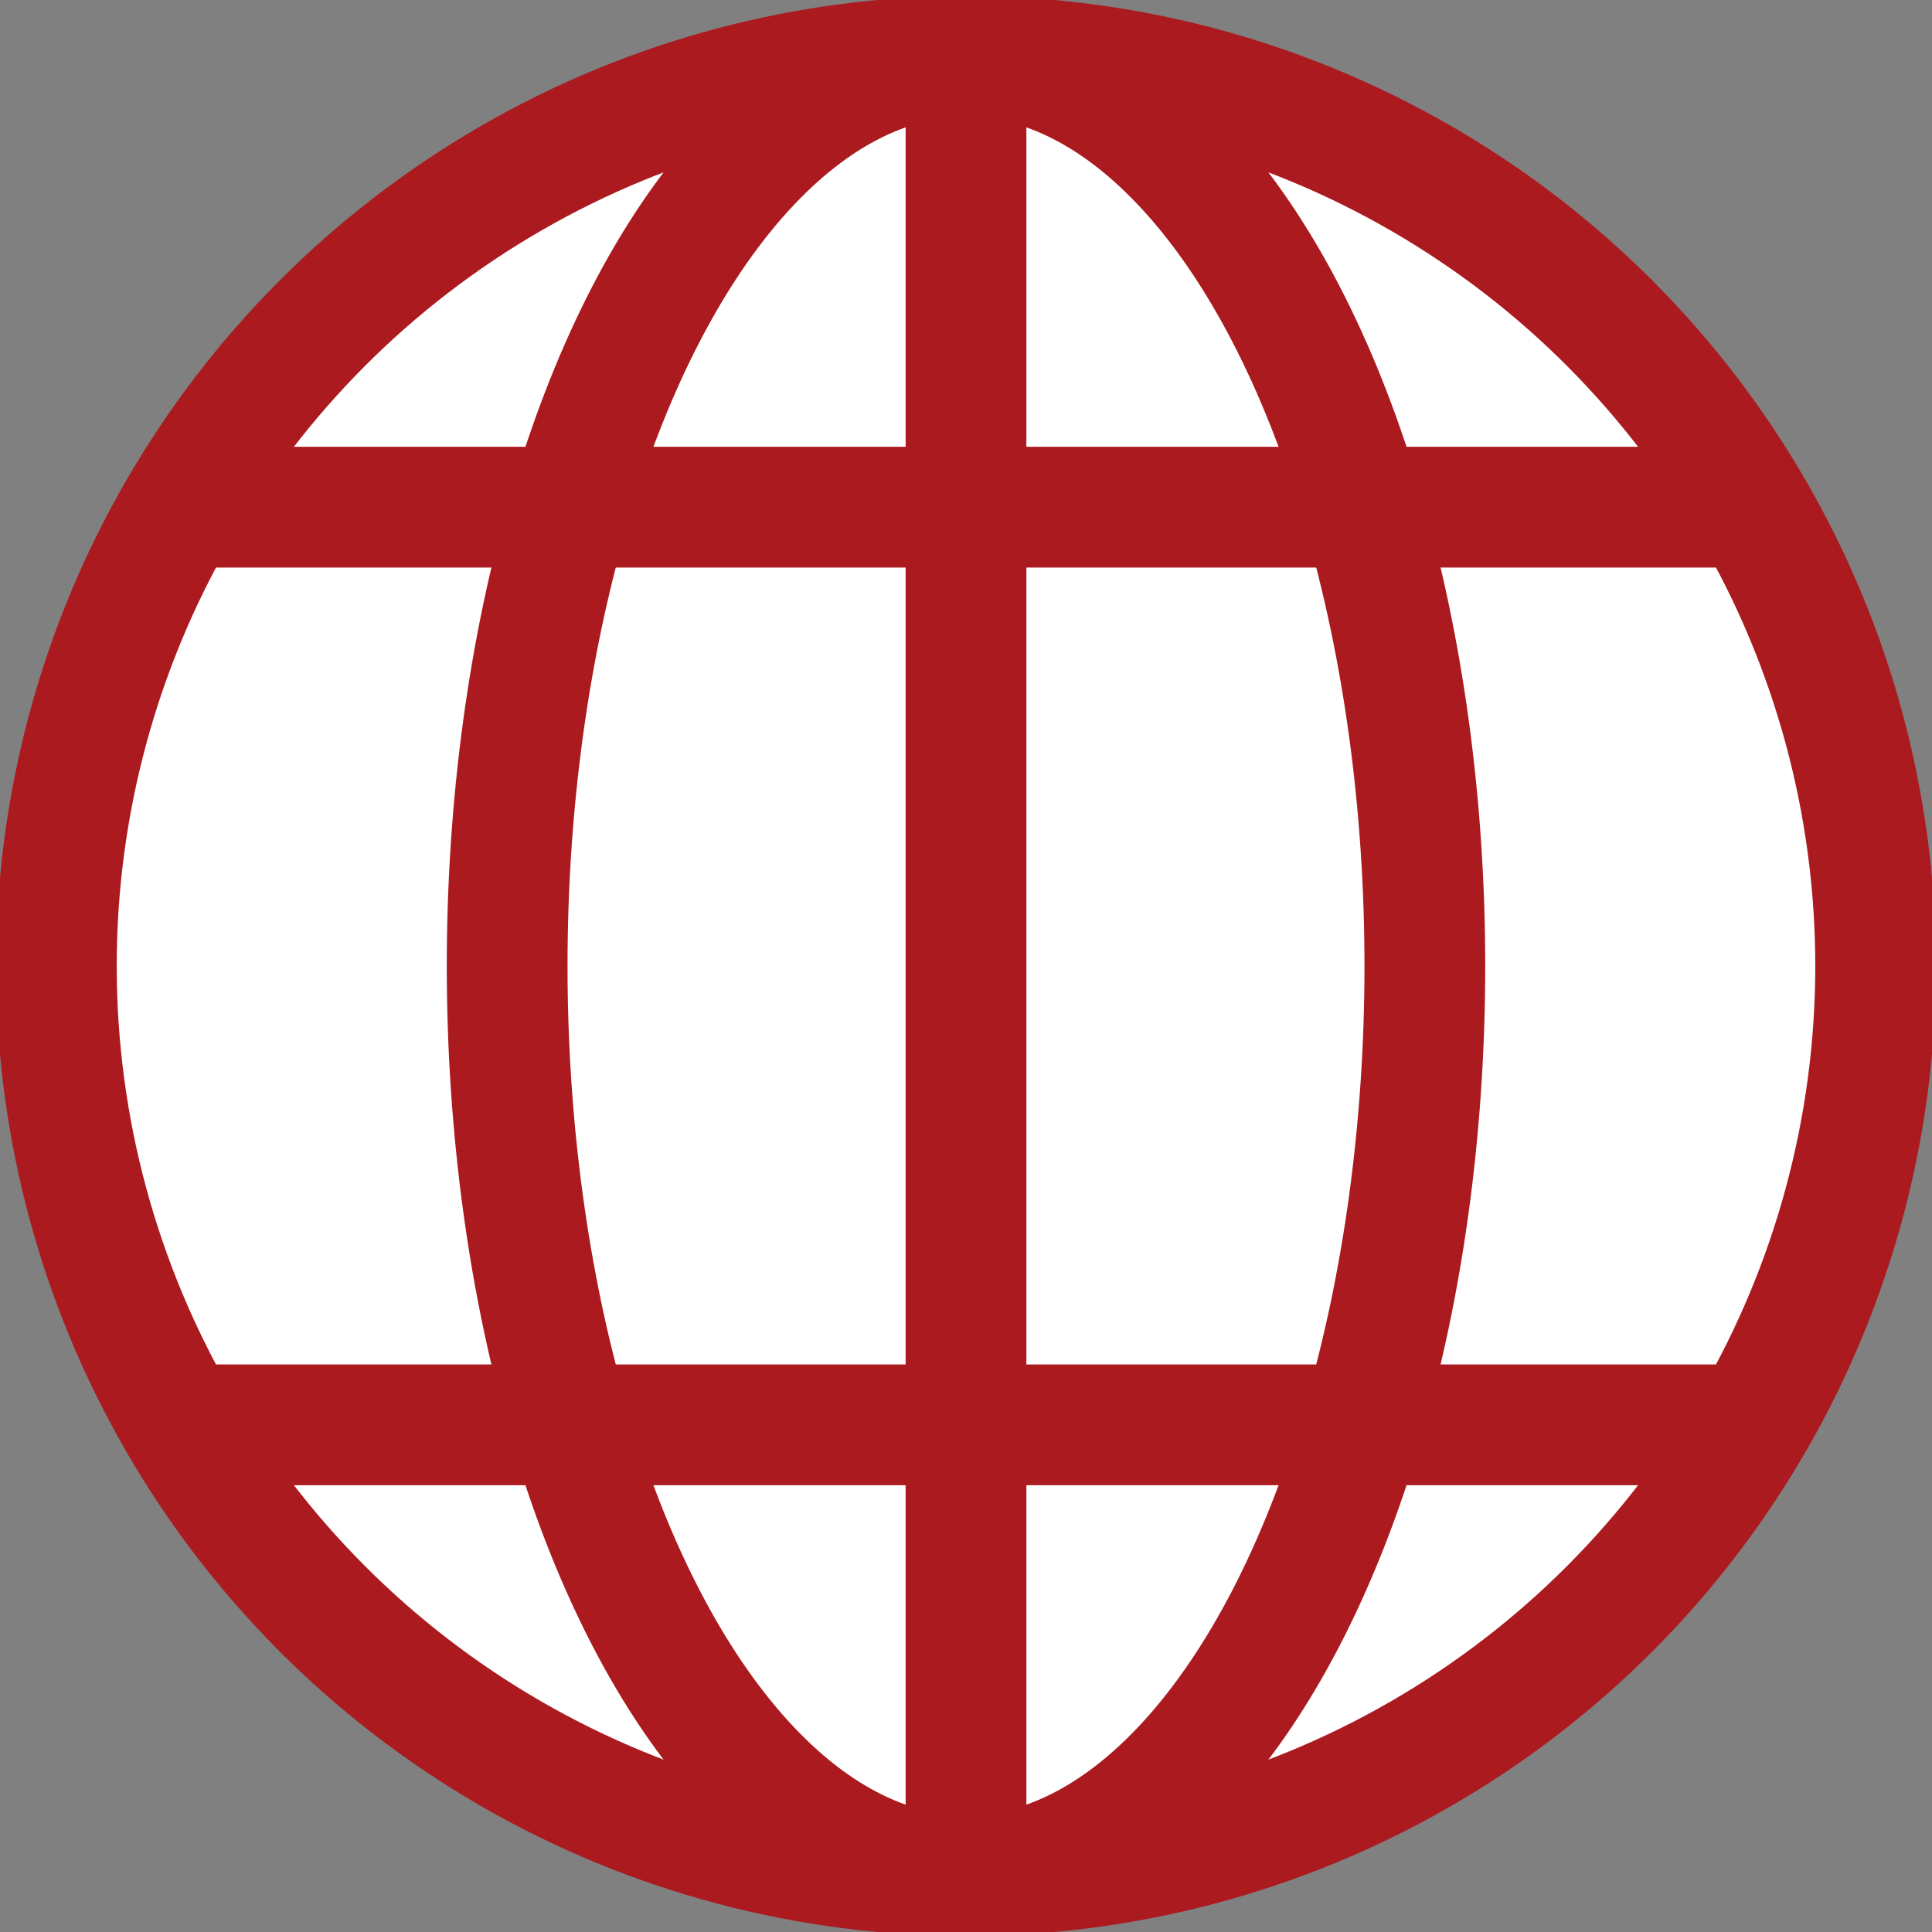 <?xml version="1.0" ?><svg id="Layer_1" style="enable-background:new 0 0 24 24;" version="1.1" viewBox="0 0 24 24" xml:space="preserve" xmlns="http://www.w3.org/2000/svg" xmlns:xlink="http://www.w3.org/1999/xlink"><rect x="0" y="0" width="24" height="24" fill="#808080" stroke="none"/><style type="text/css">
	.st0{fill:#fff;stroke:#ab1a1f;stroke-width:1.672;stroke-linecap:round;stroke-linejoin:round;stroke-miterlimit:10;}
	.st1{fill:#fff;stroke:#ab1a1f;stroke-width:1.5;stroke-linecap:round;stroke-linejoin:round;stroke-miterlimit:10;}
	.st2{fill:#fff;stroke:#ab1a1f;stroke-width:1.5;stroke-linejoin:round;stroke-miterlimit:10;}
</style><g><g><line class="st1" x1="23.3" x2="0.8" y1="12" y2="12"/></g><g><circle class="st1" cx="12" cy="12" r="11.3"/><ellipse class="st1" cx="12" cy="12" rx="5.7" ry="11.3"/><g><g><line class="st1" x1="21.6" x2="2.4" y1="6.3" y2="6.3"/></g><g><line class="st1" x1="21.6" x2="2.4" y1="17.7" y2="17.7"/></g></g><g><line class="st1" x1="12" x2="12" y1="23.3" y2="0.8"/></g></g></g></svg>